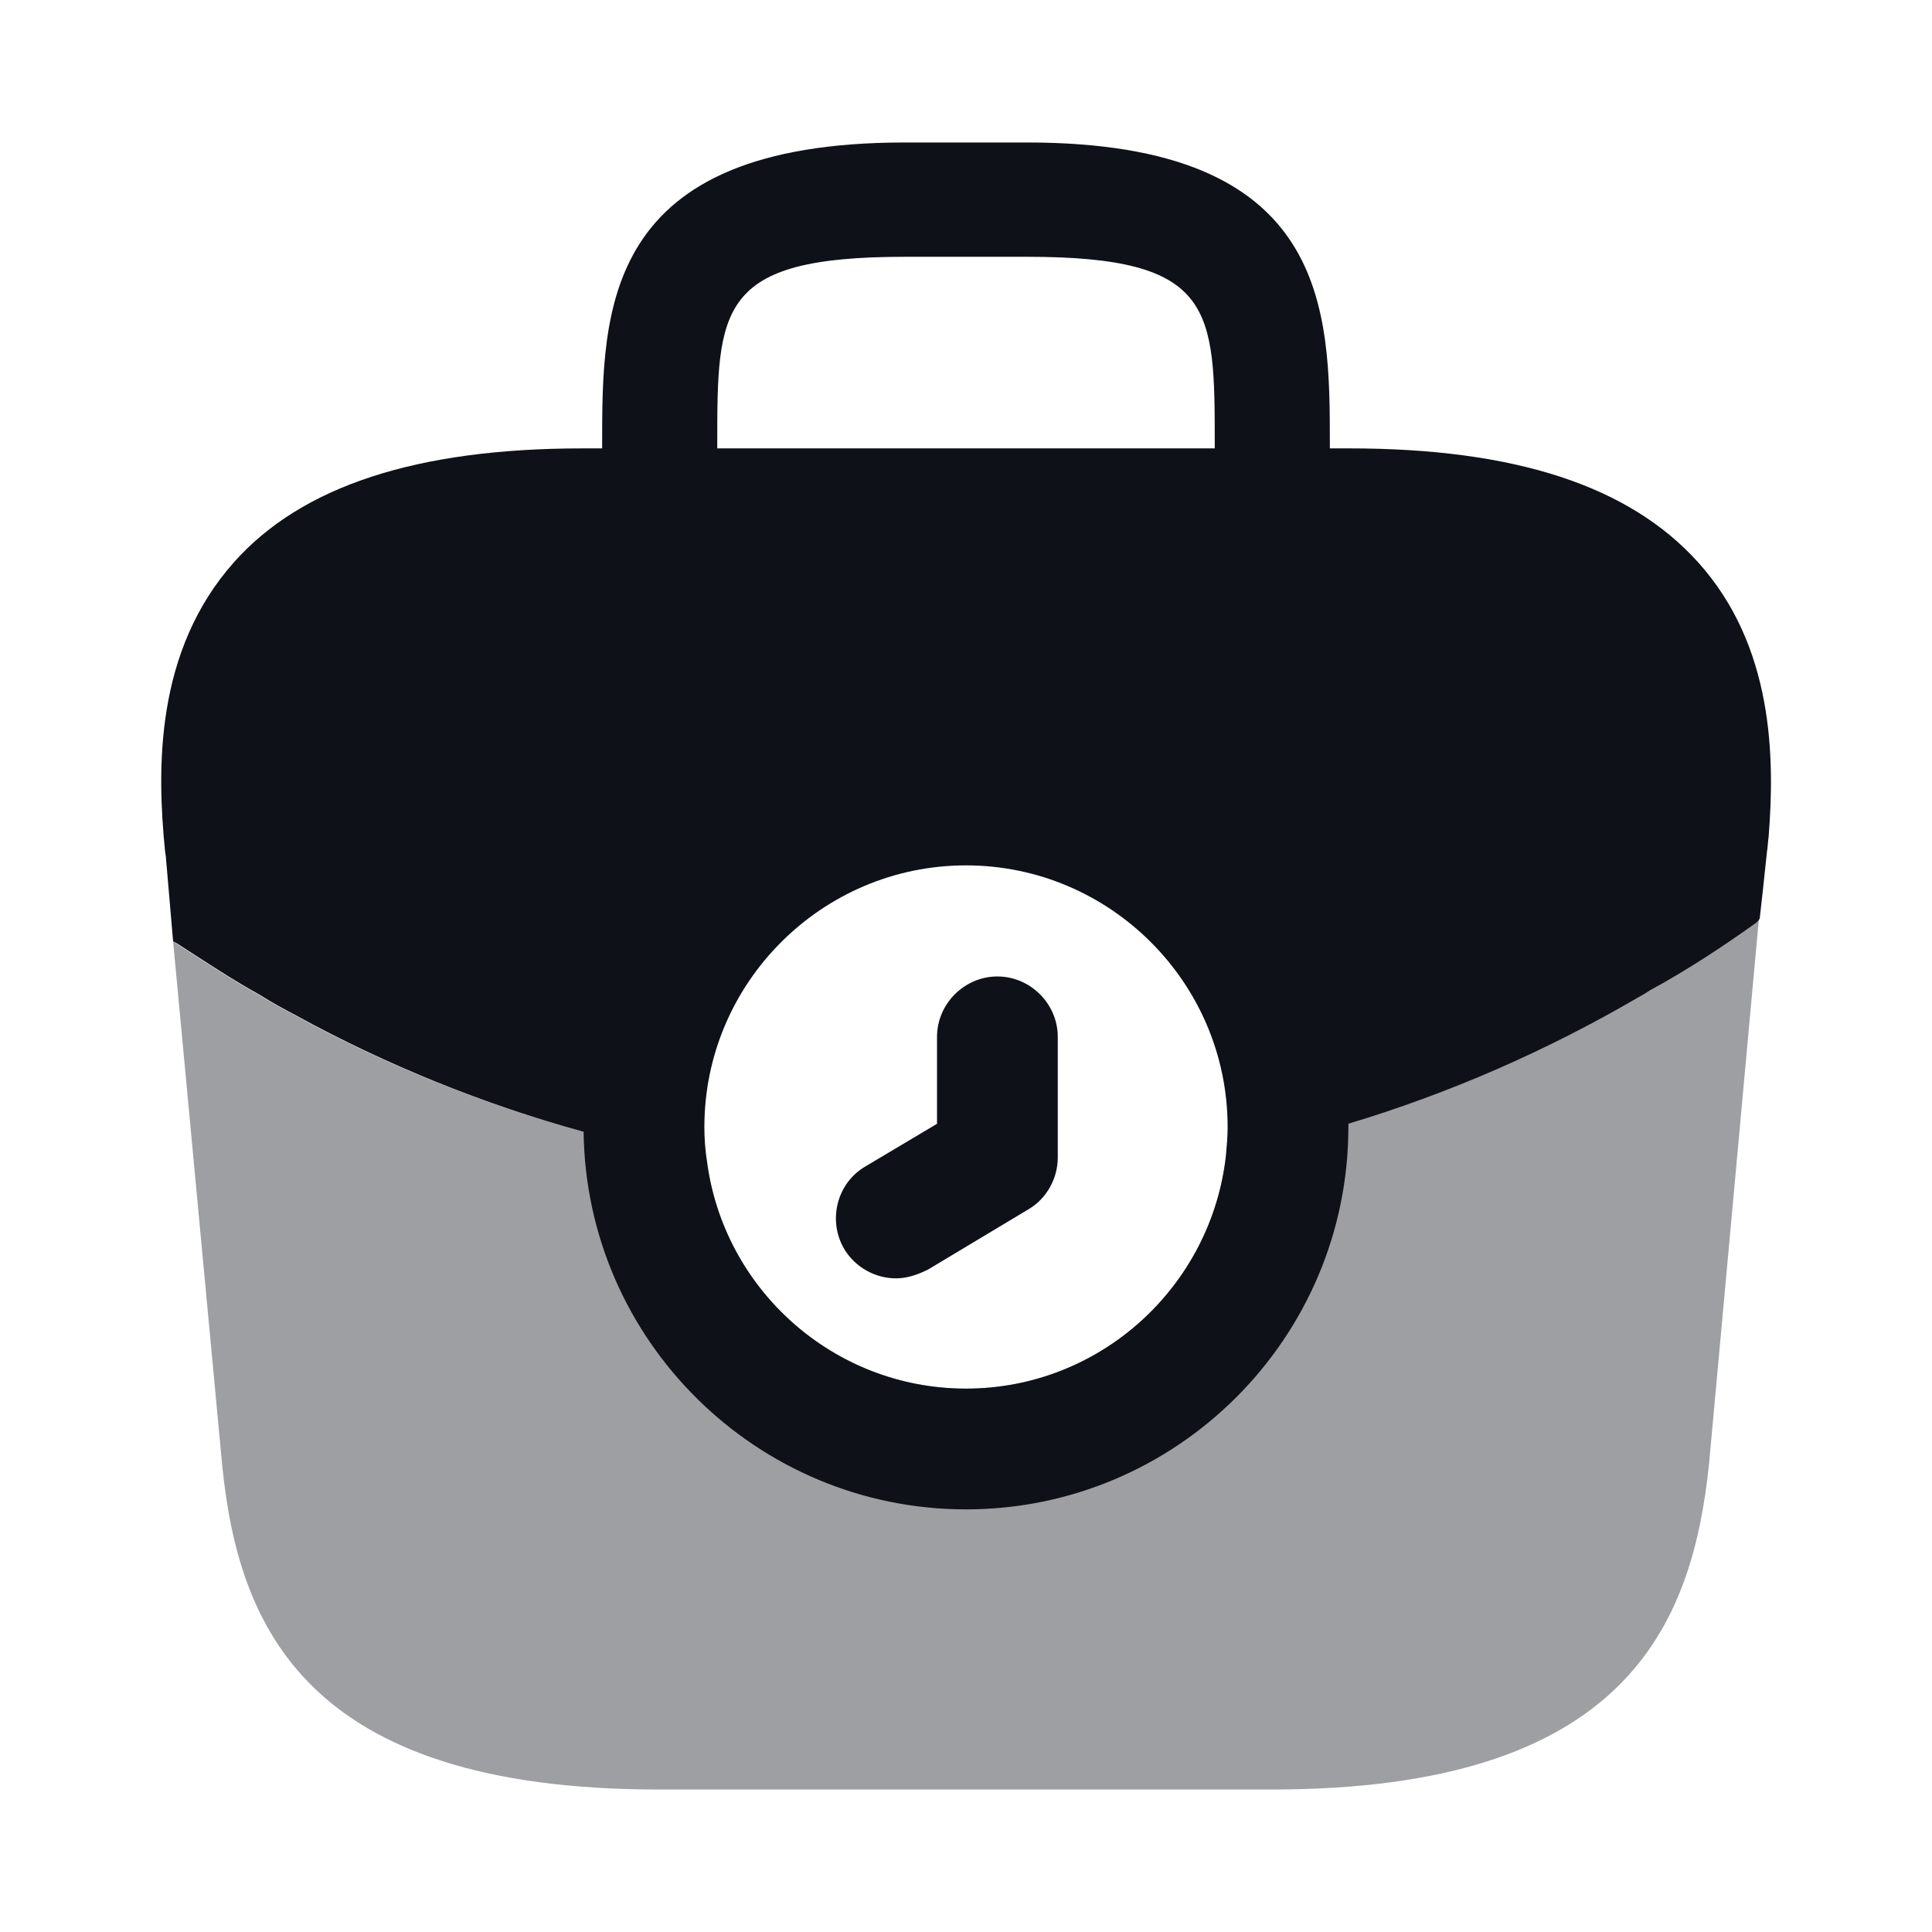 <svg width="24" height="24" viewBox="0 0 24 24" fill="none" xmlns="http://www.w3.org/2000/svg">
<path d="M11.13 15.88C10.88 15.88 10.63 15.75 10.49 15.52C10.28 15.17 10.39 14.7 10.75 14.49L11.64 13.96V12.88C11.64 12.47 11.98 12.13 12.39 12.13C12.8 12.13 13.14 12.47 13.14 12.88V14.38C13.14 14.64 13 14.89 12.78 15.02L11.53 15.77C11.39 15.84 11.26 15.88 11.13 15.88Z" fill="#0E1117"/>
<path opacity="0.4" d="M21.85 11.41L21.23 18.19C21.02 20.19 20.2 22.23 15.8 22.23H8.18C3.78 22.23 2.96 20.19 2.76 18.2L2.15 11.69C2.16 11.7 2.17 11.71 2.19 11.72C2.53 11.94 2.86 12.16 3.22 12.36C3.36 12.45 3.51 12.53 3.66 12.61C4.79 13.23 6 13.72 7.25 14.06C7.75 14.21 8.26 14.32 8.78 14.41C8.98 16.01 10.35 17.25 12 17.25C13.67 17.25 15.05 15.98 15.23 14.35V14.34C15.74 14.24 16.25 14.11 16.75 13.96C18 13.57 19.21 13.05 20.34 12.39C20.4 12.36 20.45 12.33 20.49 12.3C20.95 12.05 21.39 11.76 21.81 11.46C21.83 11.45 21.84 11.43 21.85 11.41Z" fill="#0E1117"/>
<path d="M21.09 6.98C20.24 6.04 18.83 5.57 16.76 5.57H16.52V5.53C16.52 3.85 16.52 1.77 12.76 1.77H11.24C7.48 1.77 7.48 3.85 7.48 5.53V5.57H7.24C5.17 5.57 3.75 6.04 2.91 6.98C1.92 8.09 1.95 9.56 2.05 10.57L2.06 10.64L2.15 11.69C2.16 11.7 2.18 11.71 2.2 11.72C2.54 11.94 2.87 12.16 3.23 12.36C3.37 12.45 3.52 12.53 3.67 12.61C4.8 13.23 6.01 13.72 7.25 14.06C7.28 16.65 9.4 18.75 12 18.75C14.62 18.75 16.75 16.62 16.75 14V13.96C18.01 13.58 19.22 13.05 20.35 12.39C20.41 12.36 20.45 12.33 20.5 12.3C20.96 12.05 21.4 11.76 21.82 11.46C21.83 11.45 21.85 11.43 21.86 11.41L21.9 11.05L21.95 10.58C21.96 10.52 21.96 10.47 21.97 10.4C22.05 9.4 22.03 8.02 21.09 6.98ZM8.91 5.53C8.91 3.83 8.91 3.19 11.24 3.19H12.76C15.09 3.19 15.09 3.83 15.09 5.53V5.57H8.91V5.53ZM12 17.25C10.35 17.25 8.98 16.01 8.78 14.41C8.76 14.28 8.75 14.14 8.75 14C8.75 12.21 10.21 10.75 12 10.75C13.79 10.75 15.25 12.21 15.25 14C15.25 14.12 15.24 14.23 15.23 14.34V14.35C15.05 15.98 13.67 17.25 12 17.25Z" fill="#0E1117"/>
</svg>
